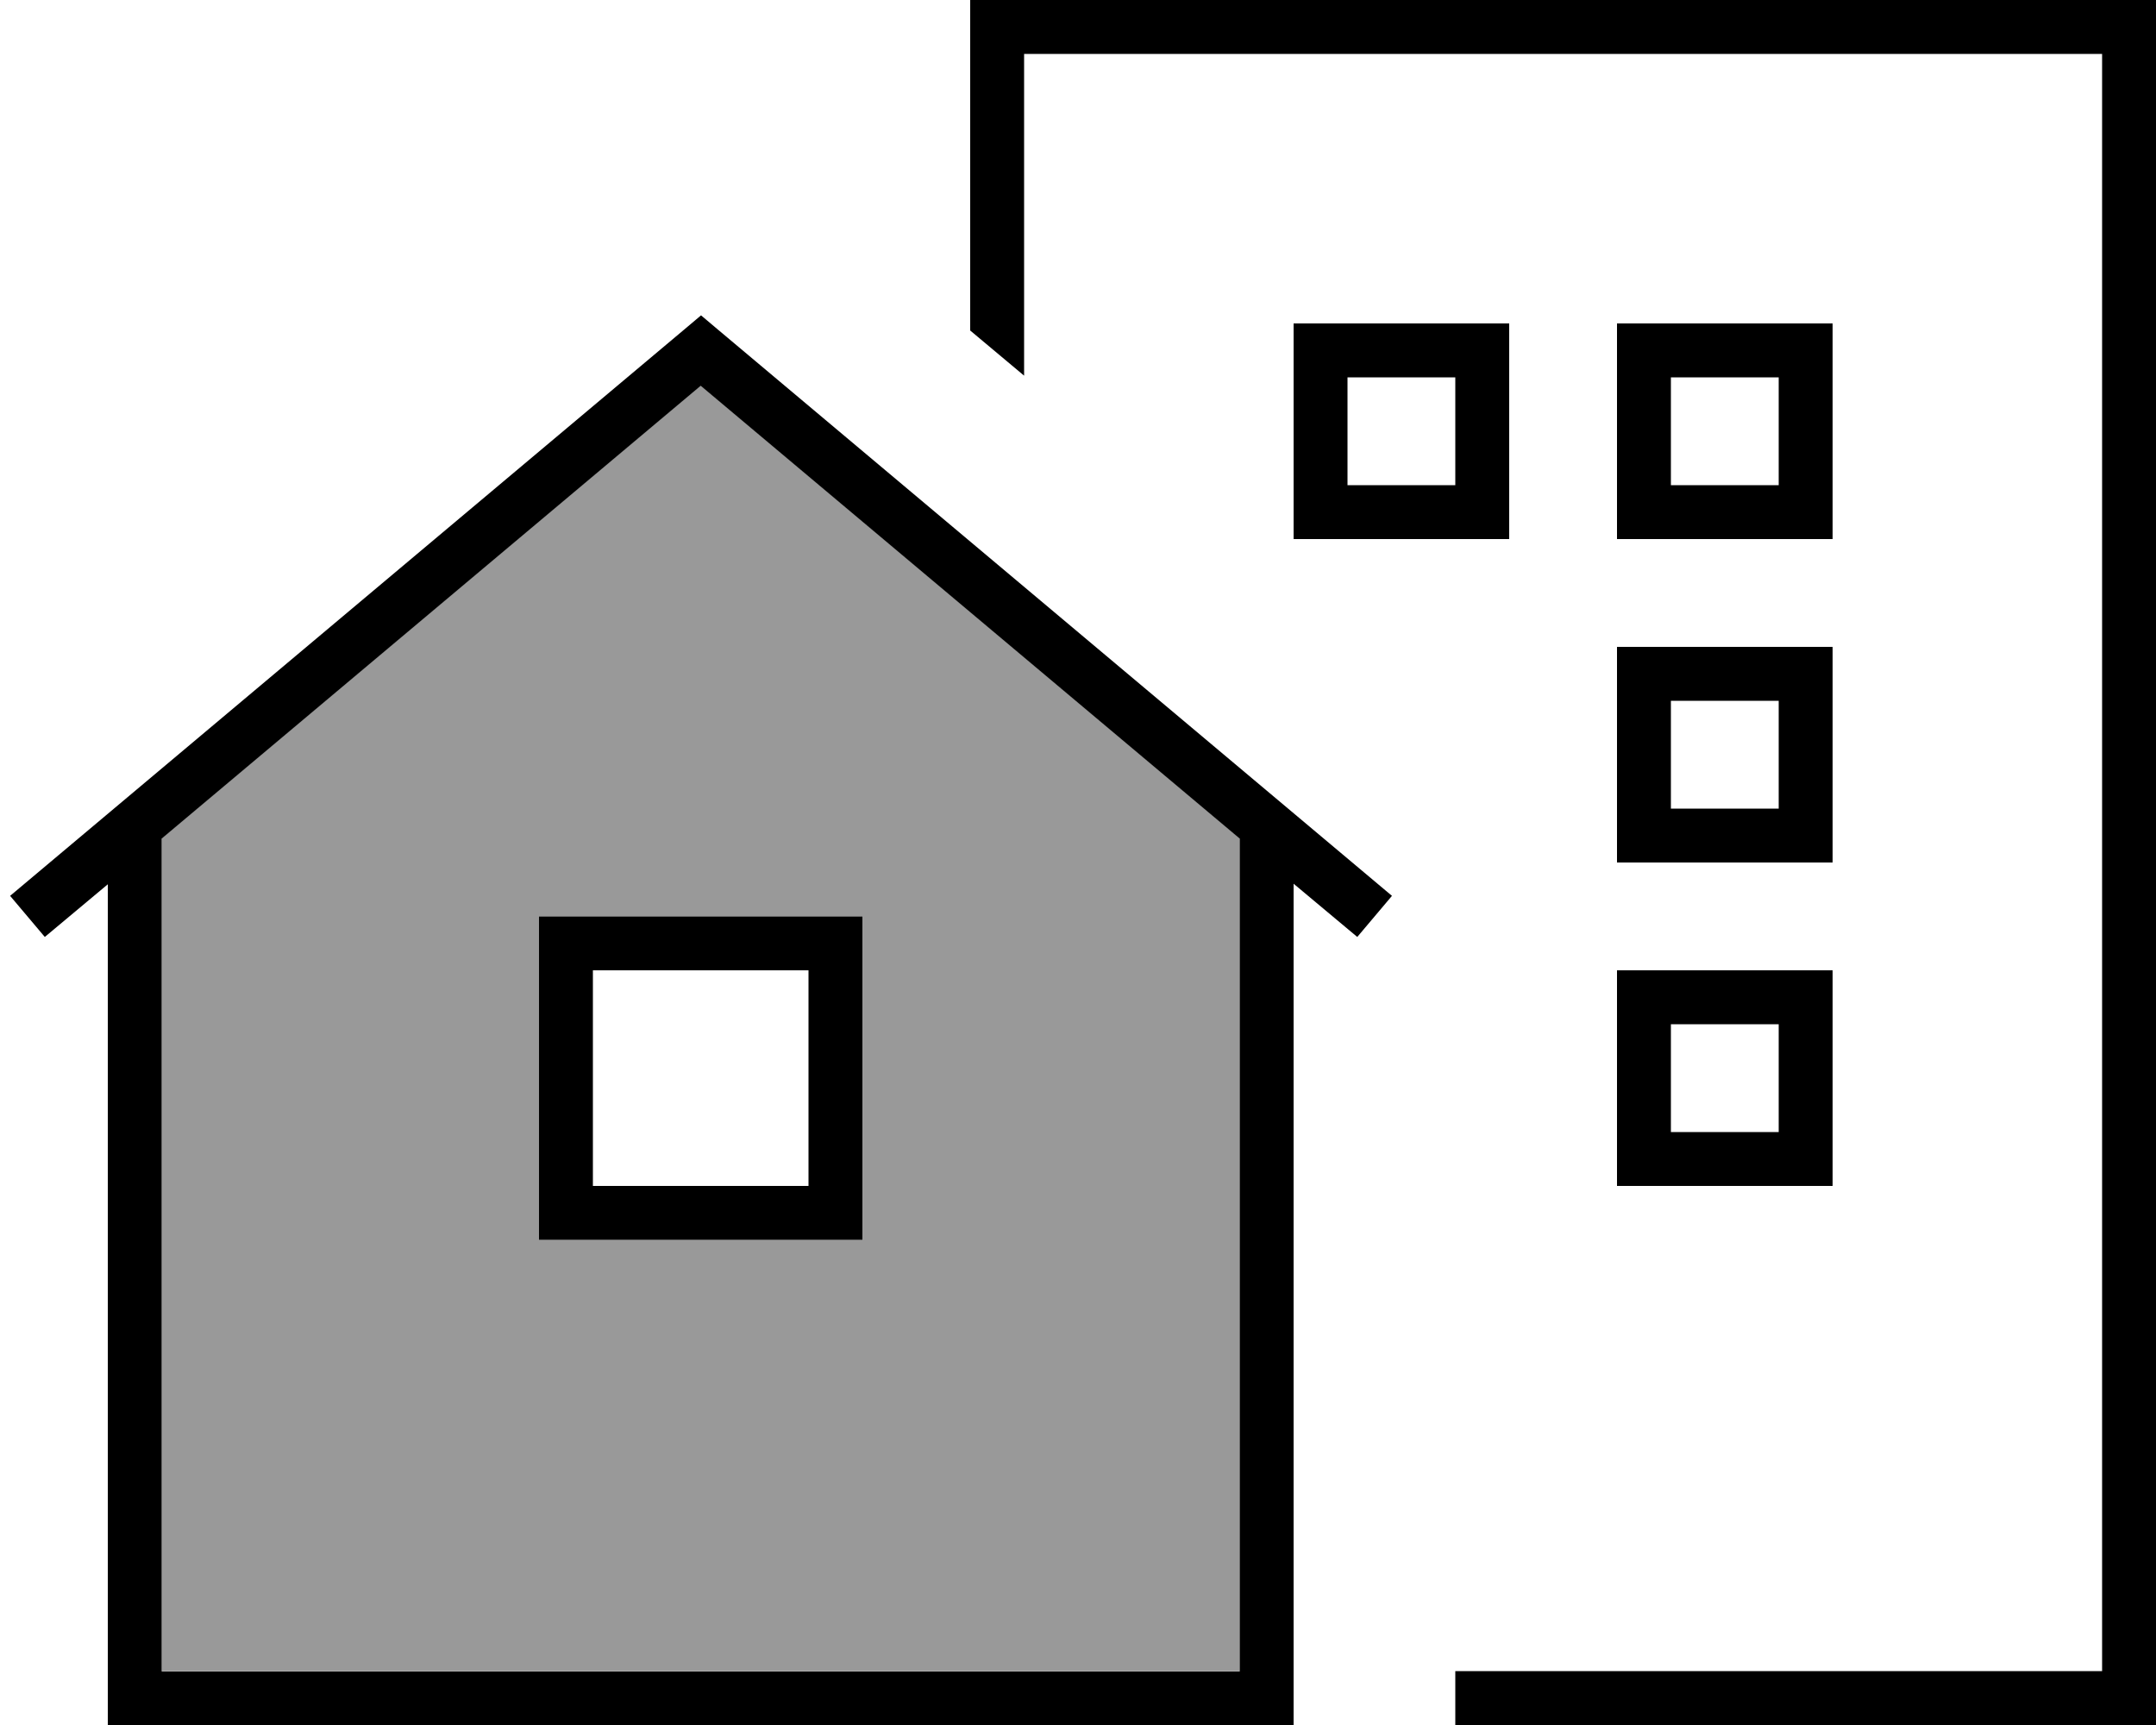 <svg xmlns="http://www.w3.org/2000/svg" viewBox="0 0 640 512"><!--! Font Awesome Pro 7.0.1 by @fontawesome - https://fontawesome.com License - https://fontawesome.com/license (Commercial License) Copyright 2025 Fonticons, Inc. --><path style="fill:currentColor;opacity:.4" d="M48 248.8l160-134.4 160 134.4 0 247.2-320 0 0-247.2zM160 272l0 96 96 0 0-96-96 0z"/><path style="fill:currentColor;opacity:1" d="M304 16l320 0 0 480-192 0 0 16 208 0 0-512-352 0 0 98.1 16 13.4 0-95.5zM488 96l-8 0 0 64 64 0 0-64-56 0zm8 48l0-32 32 0 0 32-32 0zm-16 48l0 64 64 0 0-64-64 0zm16 16l32 0 0 32-32 0 0-32zm-8 80l-8 0 0 64 64 0 0-64-56 0zm8 48l0-32 32 0 0 32-32 0zM384 96l0 64 64 0 0-64-64 0zm16 16l32 0 0 32-32 0 0-32zM32 262.3l0 249.7 352 0 0-249.7 18.9 15.8 10.3-12.2-200-168-5.1-4.3-5.1 4.3-200 168 10.3 12.2 18.9-15.8zm16-13.4l160-134.4 160 134.4 0 247.2-320 0 0-247.2zM176 288l64 0 0 64-64 0 0-64zm-16-16l0 96 96 0 0-96-96 0z"/></svg>